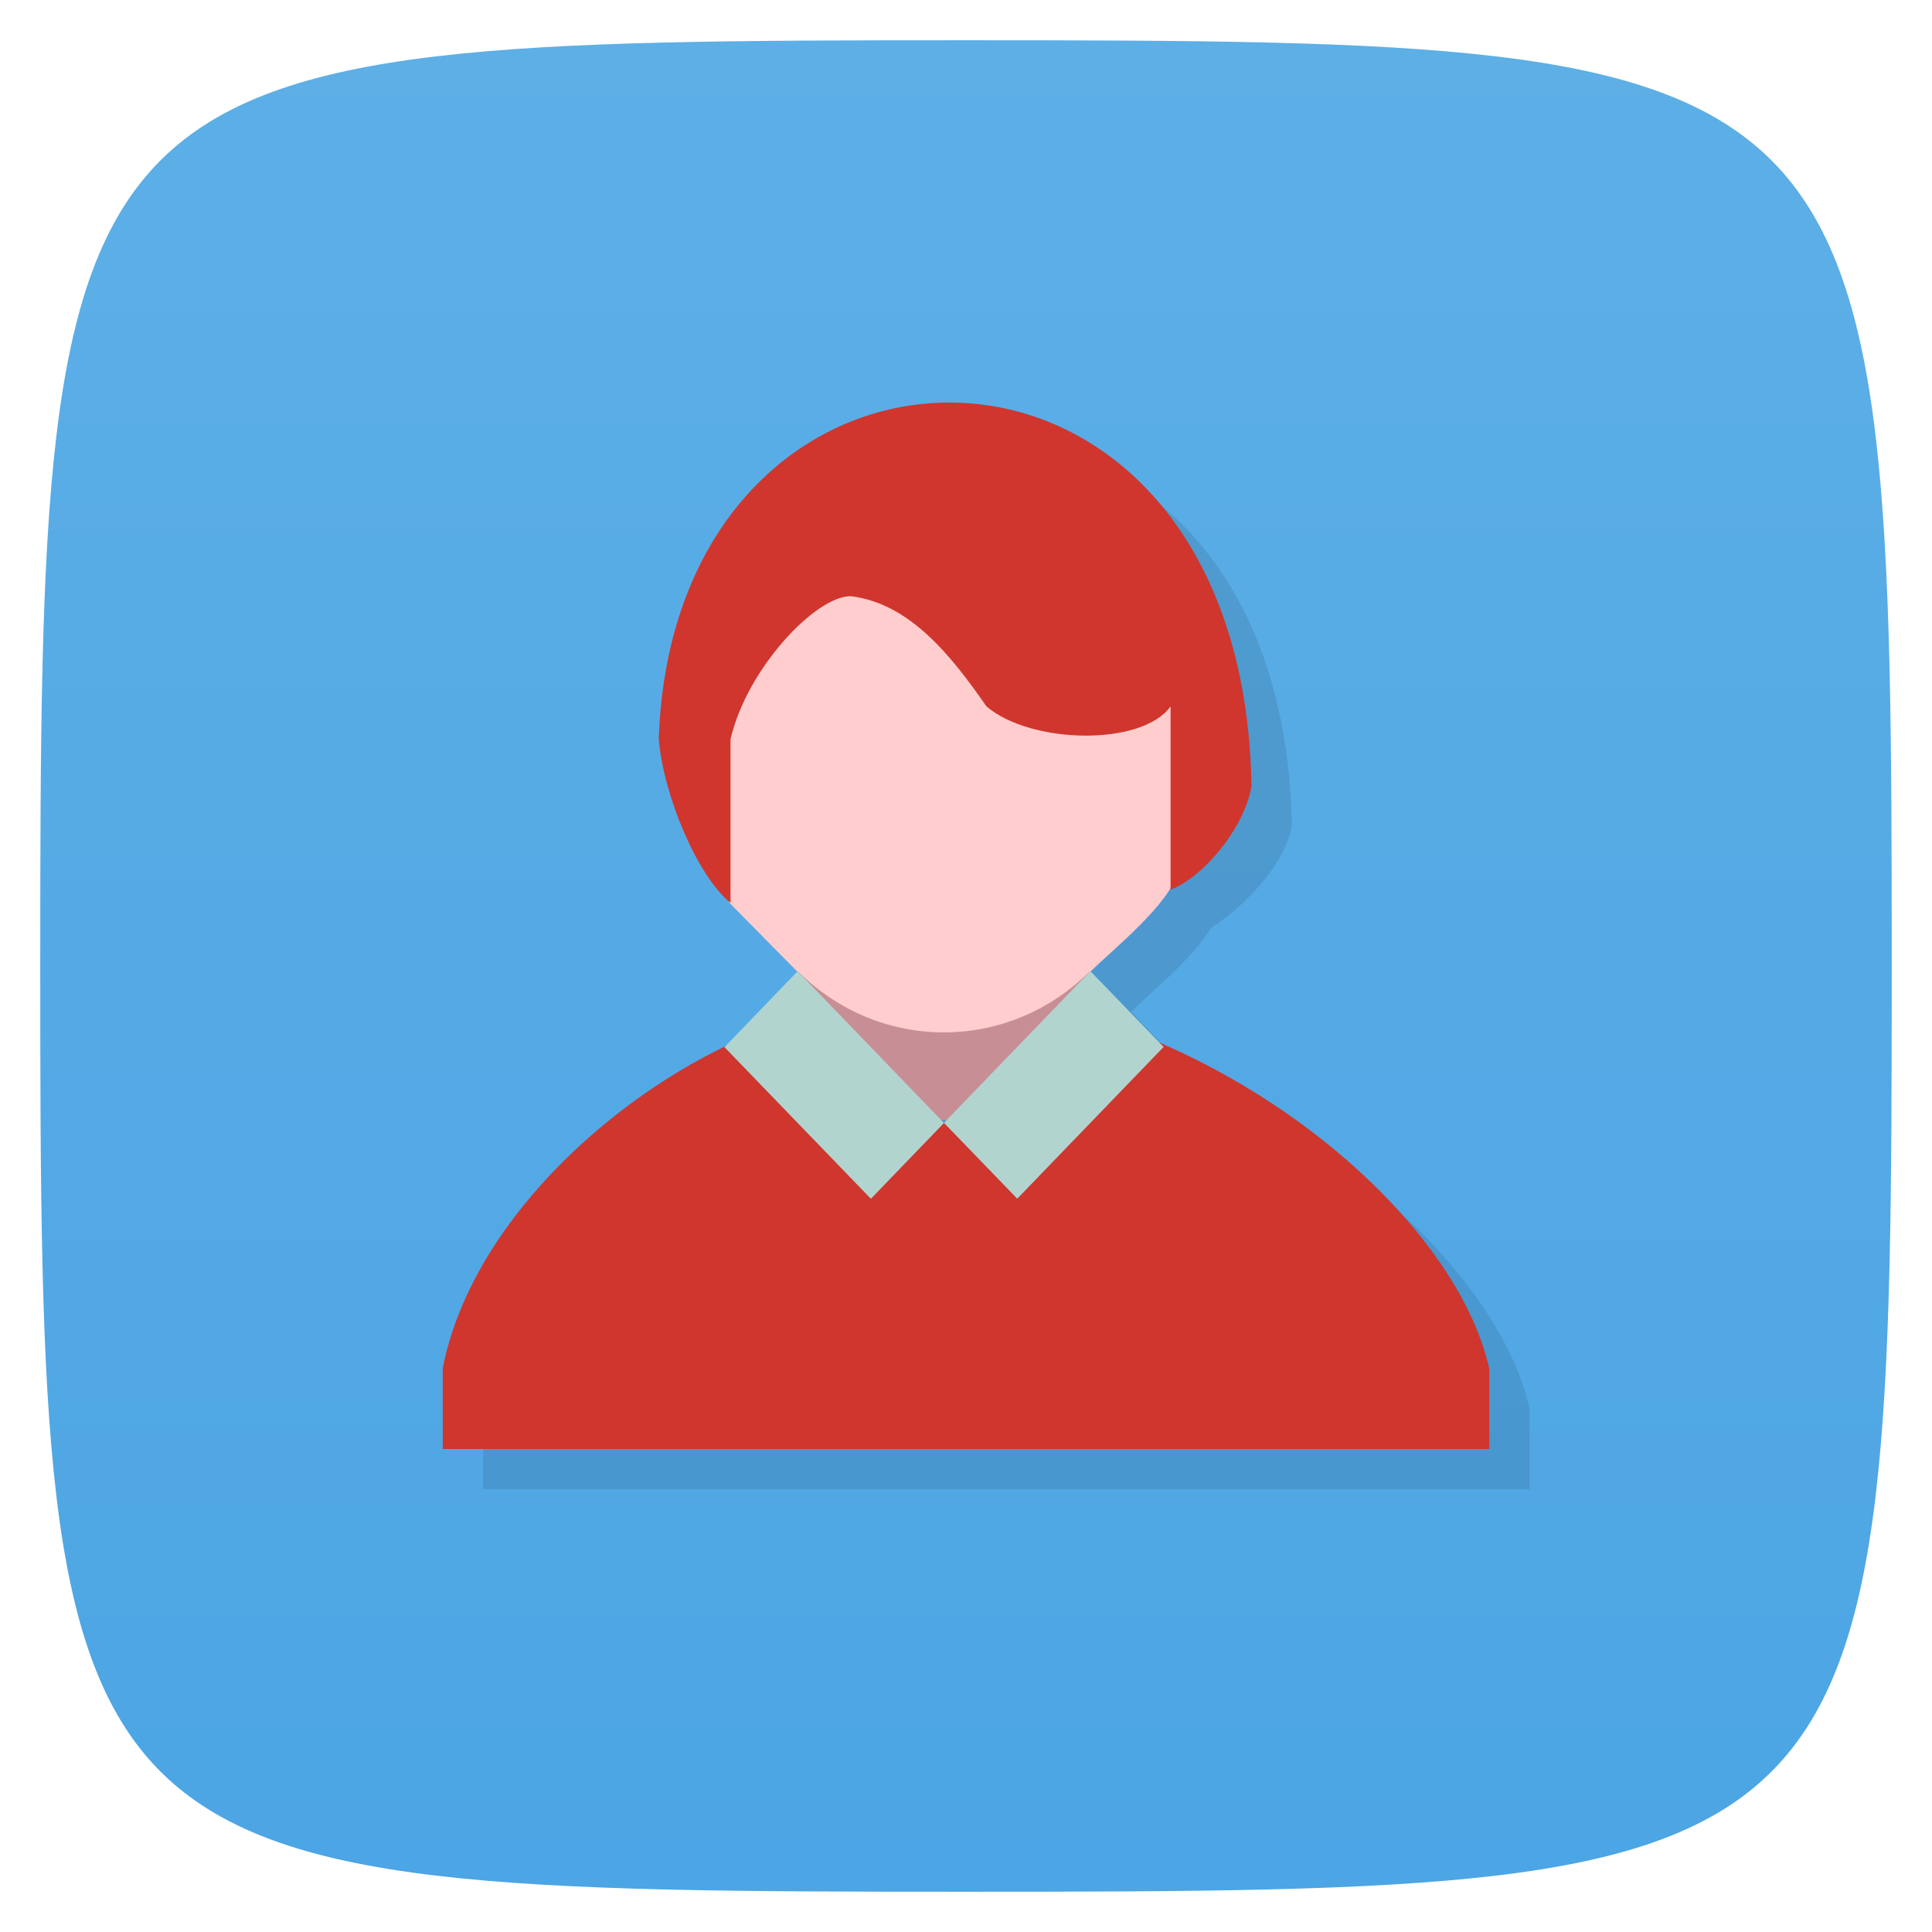<svg viewBox="0 0 48 48" xmlns="http://www.w3.org/2000/svg" xmlns:xlink="http://www.w3.org/1999/xlink">
  <linearGradient id="a" gradientTransform="matrix(0 -1 1 0 -0 48)" gradientUnits="userSpaceOnUse" x1="1" x2="47">
    <stop offset="0" stop-color="#4ca5e4"/>
    <stop offset="1" stop-color="#5dafe6"/>
  </linearGradient>
  <path d="m47 24c0 22.703-.297 23-23 23-22.703 0-23-.297-23-23 0-22.703.297-23 23-23 22.703 0 23 .297 23 23z" fill="url(#a)"/>
  <path d="m24.797 11c-3.608-.116-7.238 2.748-7.432 8.359.118 1.382.928 3.309 1.73 4.02.538.602 1.709 1.758 1.709 1.758 0 0-1.206 1.259-1.805 1.881l.002.002c-3.183 1.544-6.35 4.607-7 7.98l.002 2h26v-2c-.662-2.919-3.988-6.255-8.172-8.07l-1.732-1.791c.477-.466 1.56-1.356 1.986-2.08.824-.533 1.822-1.555 2.01-2.527-.104-6.311-3.689-9.407-7.297-9.523z" opacity=".1" transform=""/>
  <path d="m22.871 27.793l-4.949-5.949-.594-6.086 7.137-1.957 4.703 1.434 1.66 3.668-1.293 2.477-5.75 6.473m-.914-.059" fill="#cf8e92" fill-opacity=".941"/>
  <path d="m11 36h26v-2c-.68-3-4.168-6.453-8.516-8.234l-2.84 2.762-.898-.598-2.492-.055-.797.922-3.02-2.996c-3.324 1.465-6.754 4.672-7.438 8.199m0 2" fill="#cf362d"/>
  <path d="m23.449 12.332c2.891 0 5.23 2.434 5.23 5.434v2.453c0 3-2.34 5.43-5.23 5.43-2.887 0-5.23-2.43-5.23-5.43v-2.453c0-3 2.344-5.434 5.23-5.434m0 0" fill="#ffcdce"/>
  <path d="m27.09 24.14c.563-.551 2-1.707 2.16-2.469l-.055-4.371-8.328-3.094-1.355 1.148-2.246 2.922.551 3.297.293.844 1.695 1.719m7.285.004" fill="#ffcdce"/>
  <path d="m18.15 22.434v-4.07c.414-1.777 2.137-3.574 2.996-3.551 1.465.184 2.488 1.48 3.363 2.738 1.102.938 3.855.996 4.574 0 0 1.52 0 3.035 0 4.555.816-.316 1.836-1.531 2.01-2.578-.207-12.621-14.34-12.387-14.727-1.164.121 1.414.965 3.406 1.785 4.07m0 0" fill="#d0362d"/>
  <path d="m23.453 27.898l3.637-3.77 1.82 1.883-3.637 3.77m-1.82-1.883" fill="#b2d4cf"/>
  <path d="m19.816 24.13l3.637 3.77-1.816 1.883-3.637-3.766m1.816-1.887" fill="#b2d4cf"/>
</svg>
